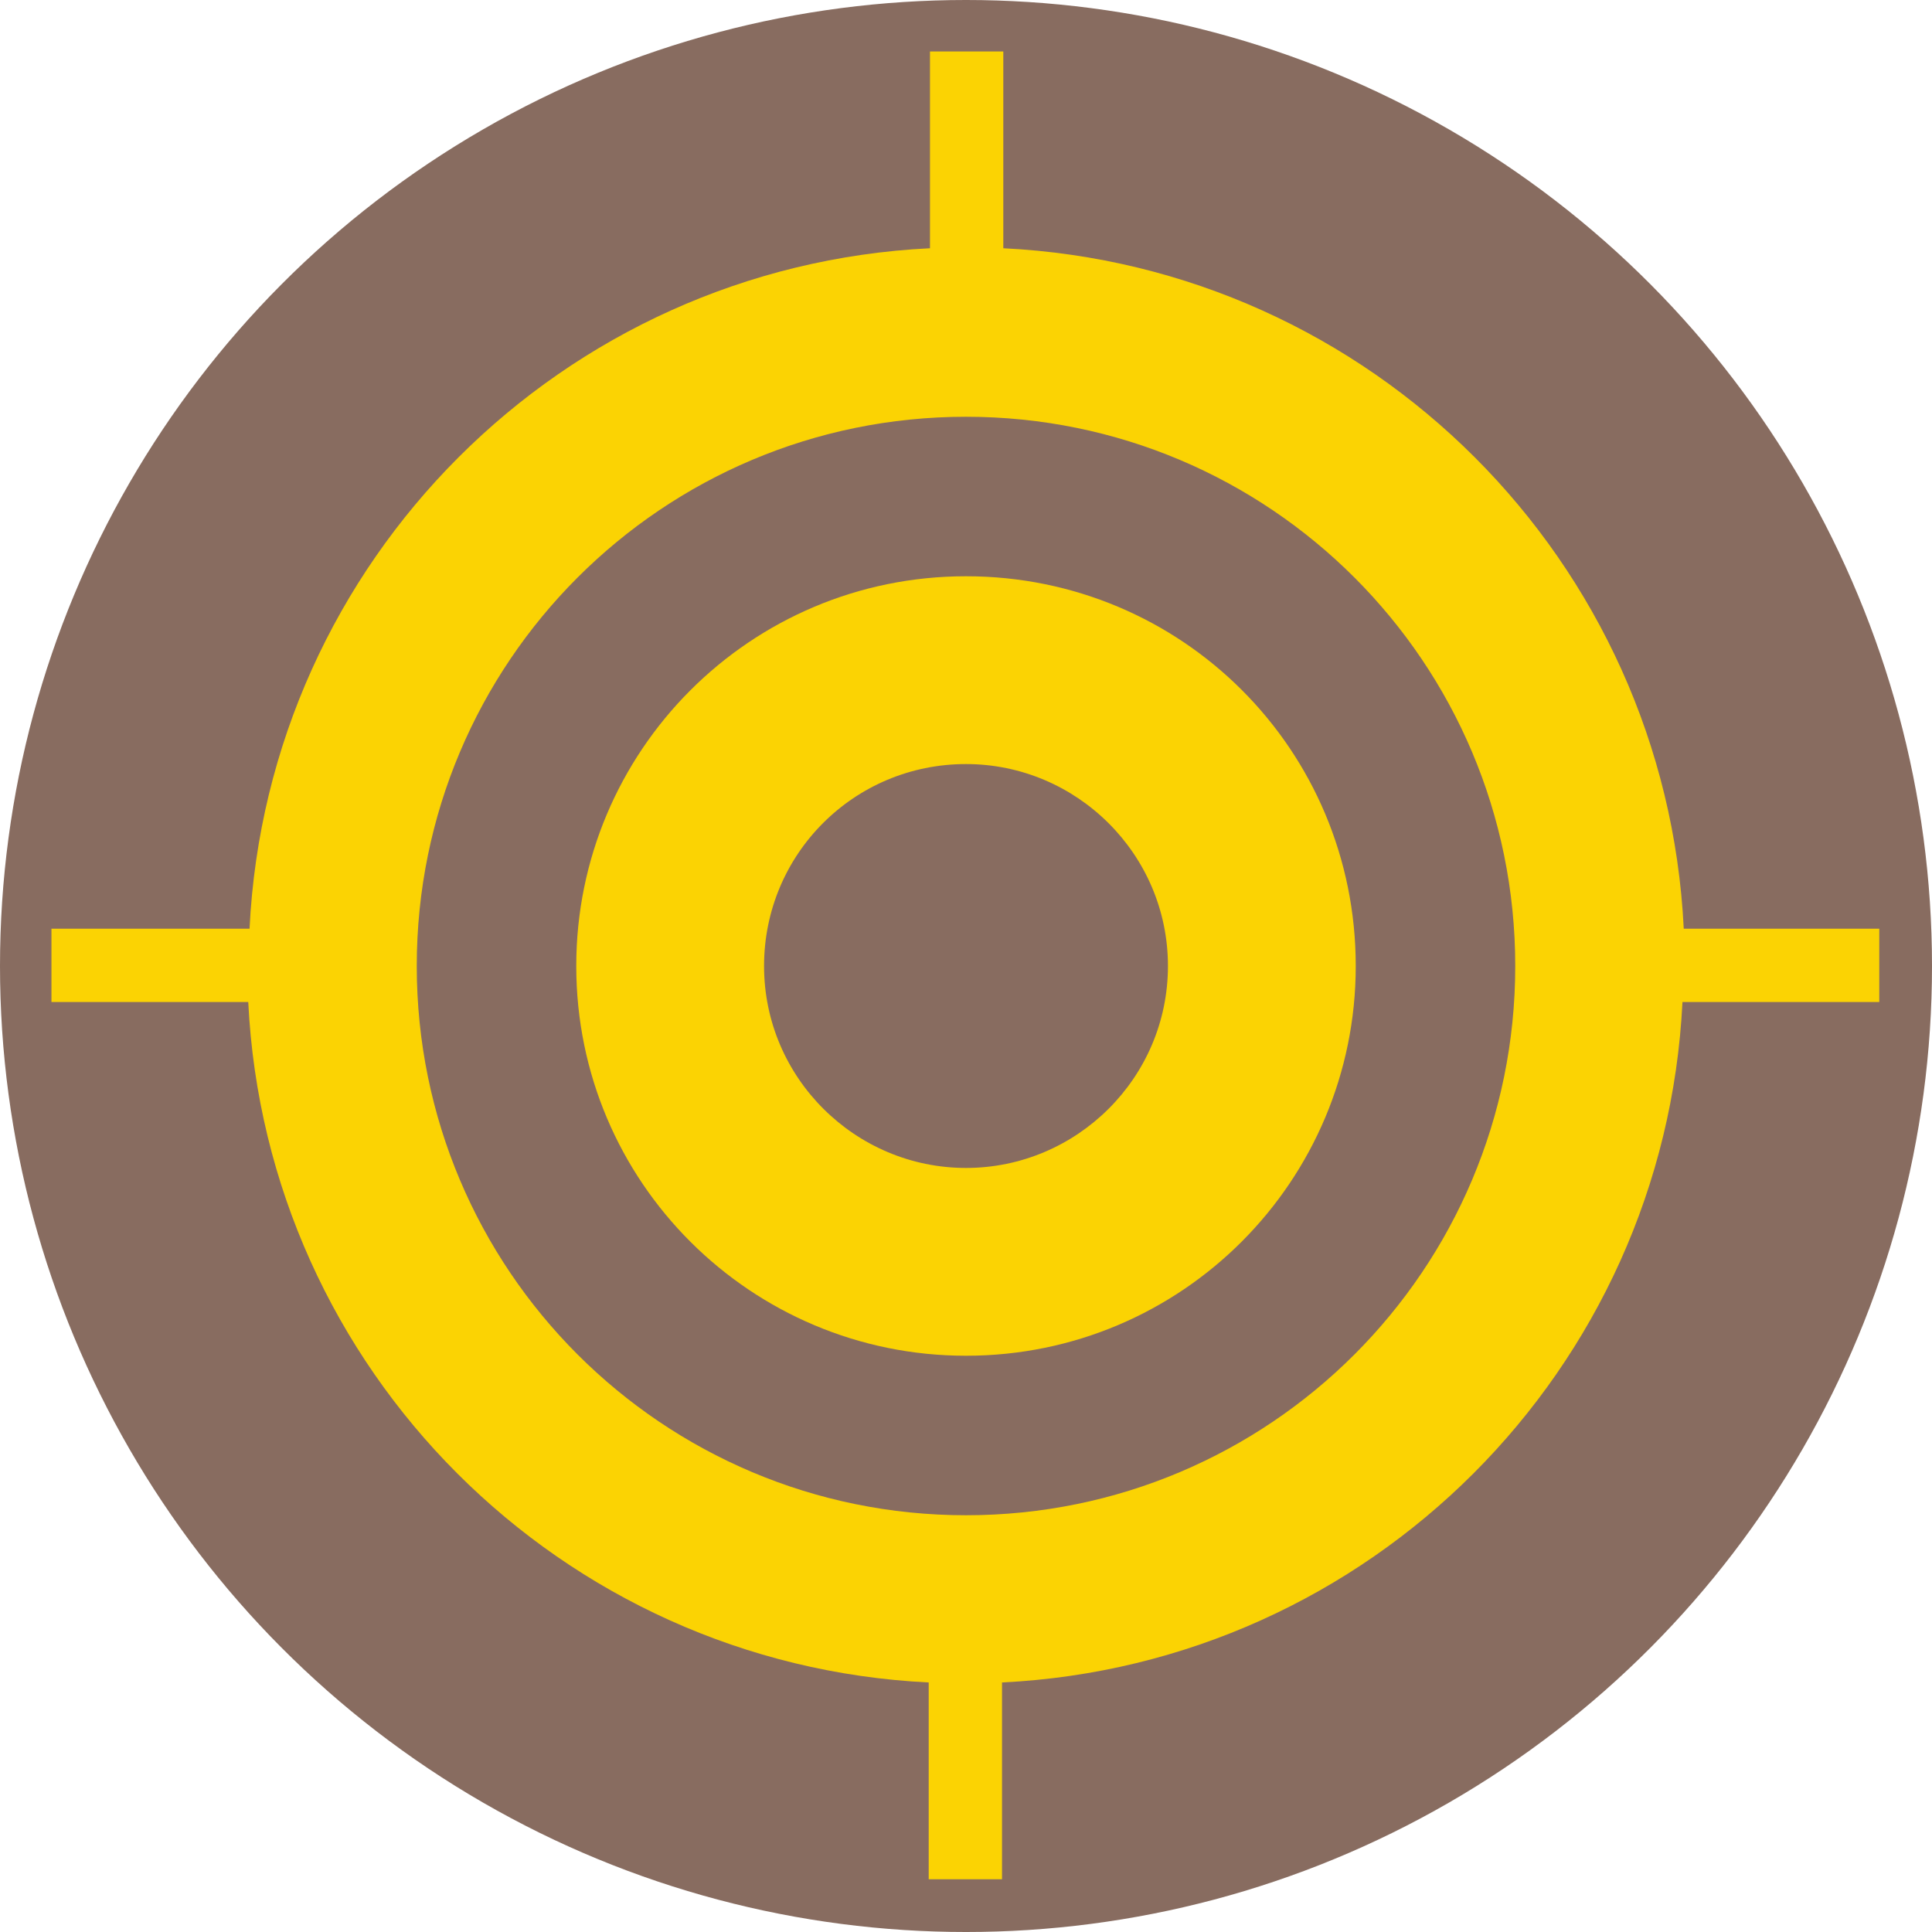 <?xml version="1.0" encoding="iso-8859-1"?>
<!-- Generator: Adobe Illustrator 19.0.0, SVG Export Plug-In . SVG Version: 6.00 Build 0)  -->
<svg version="1.1" id="Layer_1" xmlns="http://www.w3.org/2000/svg" xmlns:xlink="http://www.w3.org/1999/xlink" x="0px" y="0px"
	 viewBox="0 0 509.287 509.287" style="enable-background:new 0 0 509.287 509.287;" xml:space="preserve">
<circle style="fill:#886C60;" cx="254.644" cy="254.644" r="254.644"/>
<g>
	<path style="fill:#FBD303;" d="M254.644,151.905c-56.964,0-102.739,46.114-102.739,102.739
		c0,56.964,46.114,102.739,102.739,102.739c56.964,0,102.739-46.114,102.739-102.739
		C357.383,197.679,311.608,151.905,254.644,151.905z M254.644,307.878c-29.16,0-53.234-23.735-53.234-53.234
		s23.735-53.234,53.234-53.234c29.16,0,53.234,23.735,53.234,53.234S283.804,307.878,254.644,307.878z"/>
	<path style="fill:#FBD303;" d="M495.725,244.811h-51.878c-4.747-96.975-82.395-174.623-179.37-179.37V13.563H245.15v51.878
		c-96.975,4.747-174.623,82.395-179.37,179.37H13.563v19.327h51.878c4.747,96.975,82.395,174.623,179.37,179.37v51.878h19.327
		v-51.878c96.975-4.747,174.623-82.395,179.37-179.37h51.878v-19.327H495.725z M254.644,399.428
		c-80.021,0-144.784-64.763-144.784-144.784S174.623,109.86,254.644,109.86s144.784,64.763,144.784,144.784
		S334.665,399.428,254.644,399.428z"/>
</g>
<g>
</g>
<g>
</g>
<g>
</g>
<g>
</g>
<g>
</g>
<g>
</g>
<g>
</g>
<g>
</g>
<g>
</g>
<g>
</g>
<g>
</g>
<g>
</g>
<g>
</g>
<g>
</g>
<g>
</g>
</svg>
